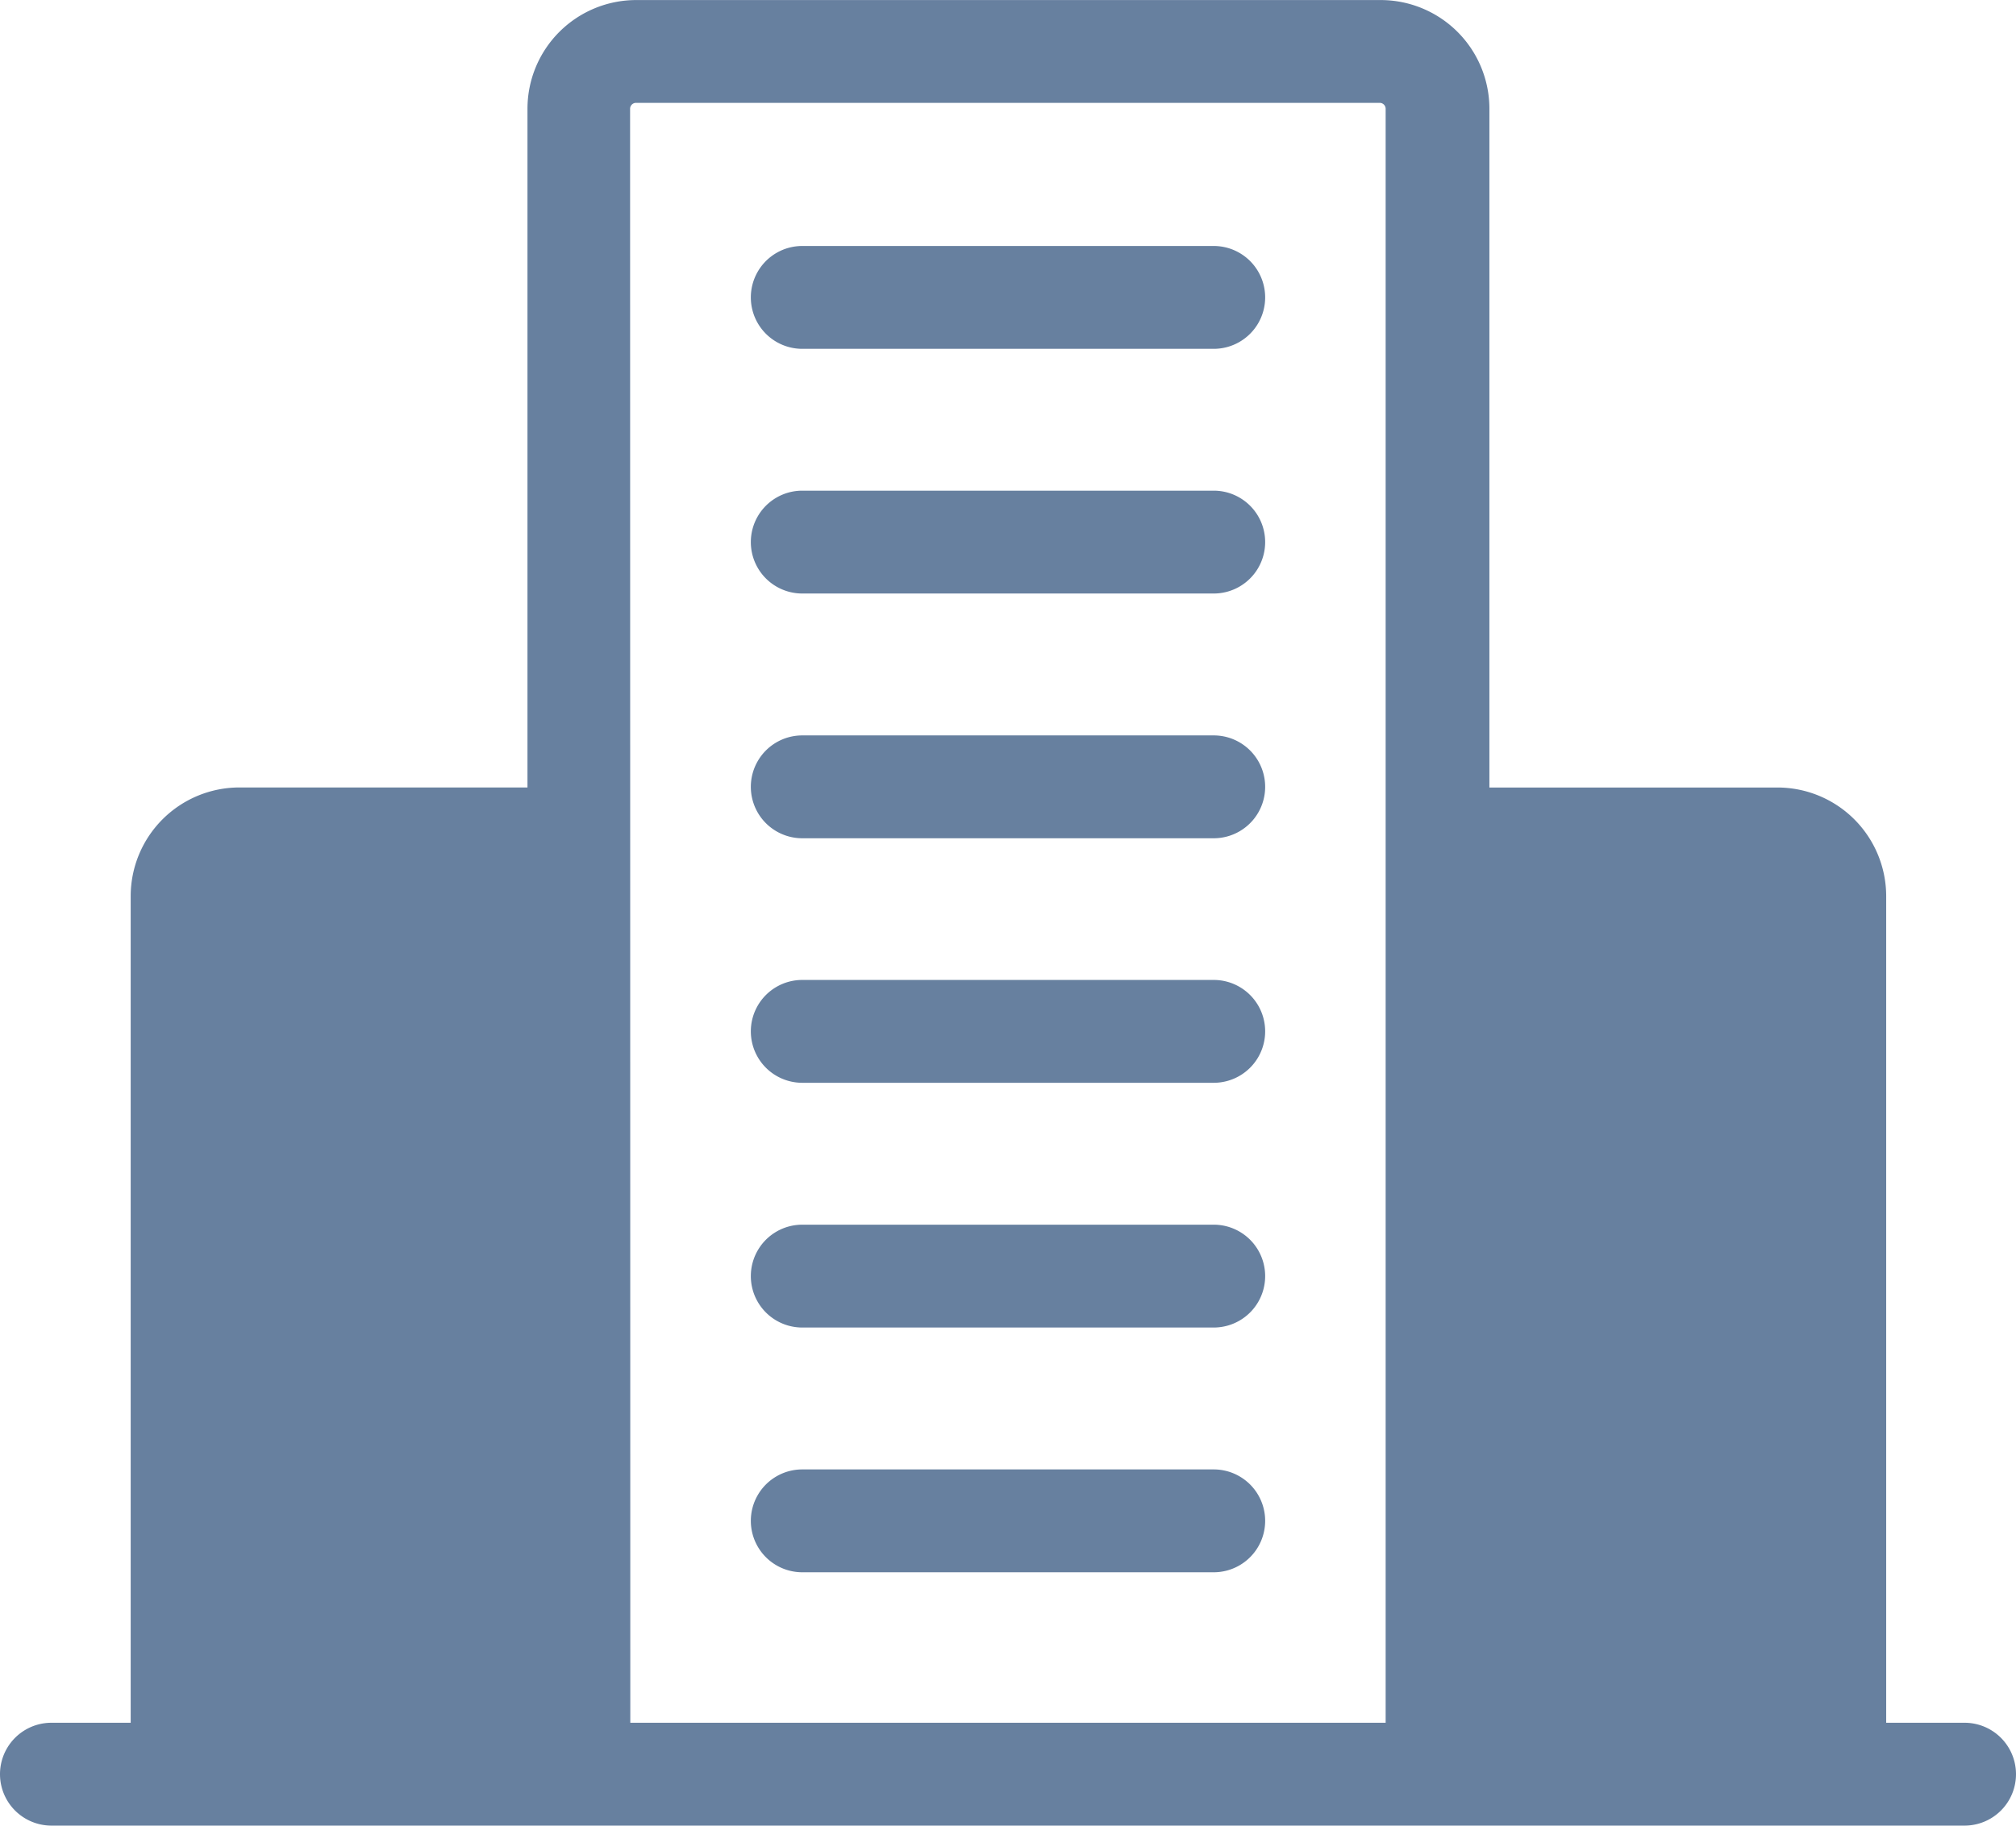 <svg id="building_1183253" xmlns="http://www.w3.org/2000/svg" width="38.919" height="35.253" viewBox="0 0 38.919 35.253">
  <path id="Path_42423" data-name="Path 42423" d="M38.926,38.877H37.413V22.917a2.1,2.1,0,0,0-2.1-2.1h-5.56V7.711a2.1,2.1,0,0,0-2.1-2.1H13.283a2.1,2.1,0,0,0-2.1,2.1V20.816H5.623a2.1,2.1,0,0,0-2.1,2.1V38.877H1.993a.993.993,0,1,0,0,1.986H38.926a.993.993,0,0,0,0-1.986ZM13.164,7.711a.115.115,0,0,1,.115-.115H27.635a.115.115,0,0,1,.115.115V38.877H13.168Z" transform="translate(-1 -5.61)" fill="#67809f"/>
  <path id="Path_42424" data-name="Path 42424" d="M38.493,79.046h7.943a.993.993,0,0,0,0-1.986H38.493a.993.993,0,0,0,0,1.986Z" transform="translate(-23.005 -48.685)" fill="#67809f"/>
  <path id="Path_42425" data-name="Path 42425" d="M38.493,67.146h7.943a.993.993,0,1,0,0-1.986H38.493a.993.993,0,1,0,0,1.986Z" transform="translate(-23.005 -41.511)" fill="#67809f"/>
  <path id="Path_42426" data-name="Path 42426" d="M38.493,55.246h7.943a.993.993,0,0,0,0-1.986H38.493a.993.993,0,0,0,0,1.986Z" transform="translate(-23.005 -34.337)" fill="#67809f"/>
  <path id="Path_42427" data-name="Path 42427" d="M38.493,43.356h7.943a.993.993,0,0,0,0-1.986H38.493a.993.993,0,0,0,0,1.986Z" transform="translate(-23.005 -27.169)" fill="#67809f"/>
  <path id="Path_42428" data-name="Path 42428" d="M38.493,31.456h7.943a.993.993,0,0,0,0-1.986H38.493a.993.993,0,1,0,0,1.986Z" transform="translate(-23.005 -19.995)" fill="#67809f"/>
  <path id="Path_42429" data-name="Path 42429" d="M38.493,19.556h7.943a.993.993,0,0,0,0-1.986H38.493a.993.993,0,0,0,0,1.986Z" transform="translate(-23.005 -12.82)" fill="#67809f"/>
</svg>
